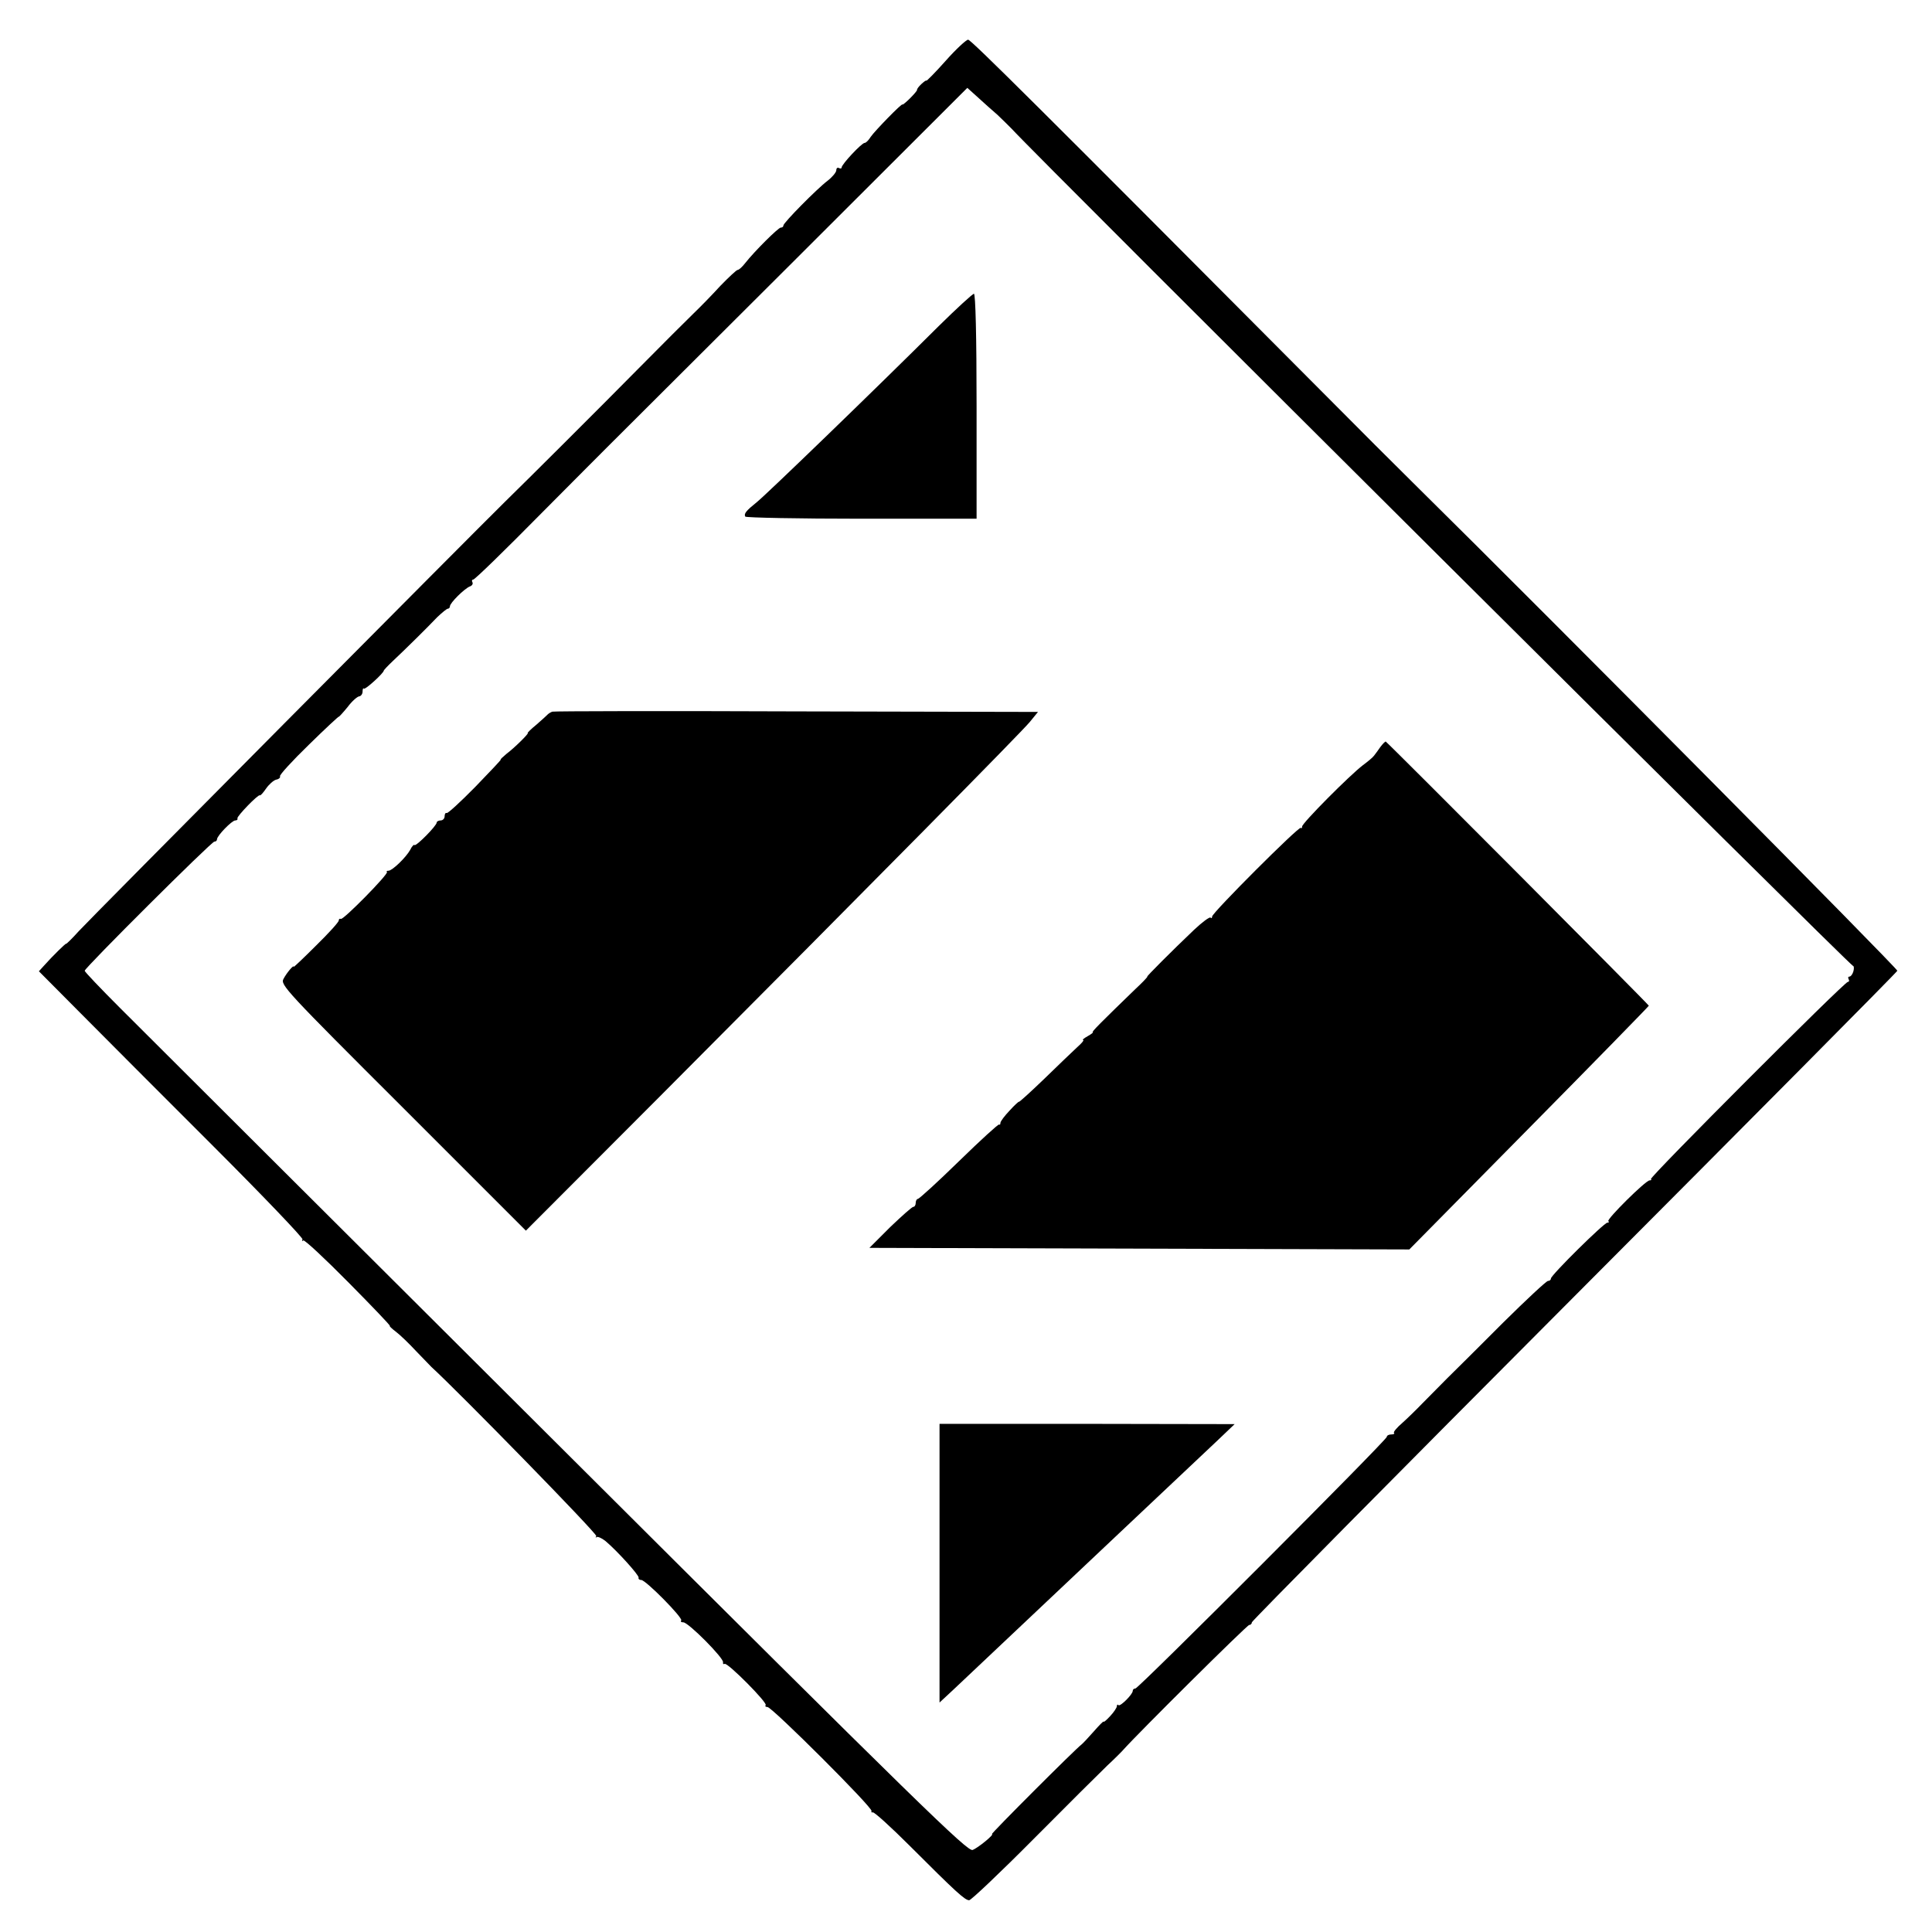 <?xml version="1.0" standalone="no"?>
<!DOCTYPE svg PUBLIC "-//W3C//DTD SVG 20010904//EN"
 "http://www.w3.org/TR/2001/REC-SVG-20010904/DTD/svg10.dtd">
<svg version="1.0" xmlns="http://www.w3.org/2000/svg"
 width="730pt" height="730pt" viewBox="0 0 730 730"
 preserveAspectRatio="xMidYMid meet">
<g transform="translate(0,730) scale(0.1,-0.1)"
fill="#000000" stroke="none">
<path d="M3573 7070 c-40 -45 -73 -78 -73 -75 0 3 -8 -3 -18 -12 -11 -10 -18
-20 -17 -23 0 -3 -12 -17 -27 -32 -15 -15 -28 -25 -28 -23 0 8 -105 -100 -120
-122 -8 -13 -18 -23 -23 -23 -11 0 -87 -81 -87 -93 0 -4 -4 -5 -10 -2 -5 3
-10 0 -10 -8 0 -8 -15 -26 -33 -40 -41 -31 -167 -159 -167 -169 0 -5 -4 -8
-10 -8 -9 0 -98 -88 -135 -135 -11 -14 -23 -25 -28 -25 -4 0 -33 -27 -65 -60
-31 -34 -76 -80 -100 -103 -24 -23 -121 -120 -215 -215 -141 -143 -417 -418
-499 -498 -121 -119 -1575 -1583 -1610 -1622 -26 -29 -48 -50 -48 -48 0 4 -52
-47 -84 -83 l-19 -21 159 -160 c87 -88 313 -314 501 -502 188 -188 339 -346
336 -351 -3 -6 -2 -8 3 -4 5 3 82 -69 171 -159 89 -90 160 -164 156 -164 -3 0
7 -10 23 -22 16 -12 50 -45 76 -73 26 -27 52 -54 58 -60 105 -96 628 -631 623
-639 -3 -6 -3 -8 1 -4 4 3 19 -3 34 -15 44 -37 127 -129 125 -138 -2 -5 3 -9
10 -9 17 0 159 -144 151 -153 -4 -4 0 -7 8 -7 19 0 154 -136 150 -151 -1 -6 1
-8 6 -6 10 7 164 -148 155 -156 -3 -4 0 -7 7 -7 17 0 400 -382 393 -393 -2 -4
0 -6 5 -5 5 2 68 -55 140 -127 175 -175 208 -205 224 -205 7 0 117 104 243
231 127 128 252 252 279 278 27 25 54 52 60 59 55 62 468 472 476 472 5 0 10
4 10 10 0 5 548 559 1218 1231 669 671 1219 1225 1221 1231 2 8 -1296 1317
-1832 1846 -54 53 -207 206 -340 340 -1071 1076 -1328 1332 -1339 1332 -7 0
-46 -36 -85 -80z m196 -204 c18 -17 42 -41 53 -52 98 -108 3169 -3164 3180
-3164 3 0 4 -9 1 -20 -3 -11 -10 -20 -15 -20 -5 0 -6 -4 -3 -10 3 -5 2 -10 -3
-10 -13 0 -750 -738 -744 -745 3 -3 1 -5 -5 -5 -15 0 -163 -147 -156 -154 4
-3 2 -6 -4 -6 -12 0 -213 -198 -213 -211 0 -5 -5 -9 -11 -9 -6 0 -82 -71 -169
-157 -87 -87 -182 -182 -212 -211 -29 -29 -71 -72 -94 -95 -22 -23 -56 -56
-76 -74 -20 -17 -34 -34 -31 -37 4 -3 -1 -6 -10 -6 -9 0 -17 -4 -17 -9 0 -12
-938 -951 -950 -951 -6 0 -10 -4 -10 -9 0 -13 -47 -60 -54 -54 -3 4 -6 2 -6
-4 0 -5 -11 -22 -25 -37 -14 -15 -25 -25 -25 -21 0 3 -17 -14 -37 -37 -21 -24
-42 -46 -47 -50 -19 -13 -344 -338 -338 -338 11 0 -52 -52 -73 -60 -19 -7
-189 158 -1556 1521 -844 841 -1594 1589 -1666 1661 -73 73 -133 136 -133 140
0 11 479 488 490 488 6 0 10 4 10 9 0 13 56 71 69 71 6 0 10 3 8 8 -2 8 79 92
85 87 2 -2 12 9 23 25 11 16 28 31 38 34 11 2 17 8 15 13 -3 4 46 58 109 119
62 61 113 108 113 106 0 -2 15 14 33 36 17 23 38 41 45 41 6 1 12 9 12 18 0 9
2 14 5 11 5 -5 75 59 75 68 0 2 15 18 34 36 49 46 131 127 168 166 18 17 36
32 40 32 4 0 8 4 8 9 0 13 55 67 75 75 9 3 13 10 10 16 -3 5 -2 10 3 10 6 0
122 113 258 251 137 138 255 256 261 262 7 7 313 312 680 678 l668 667 40 -36
c22 -20 55 -50 74 -66z"/>
<path d="M3547 6068 c-246 -245 -653 -638 -687 -665 -41 -33 -50 -44 -44 -55
3 -4 201 -8 440 -8 l434 0 0 425 c0 264 -4 425 -10 425 -5 0 -65 -55 -133
-122z"/>
<path d="M2087 4611 c-6 -2 -14 -7 -17 -10 -3 -3 -22 -21 -43 -39 -21 -17 -36
-32 -33 -32 6 0 -49 -55 -81 -79 -14 -12 -24 -21 -21 -21 3 0 -41 -46 -96
-103 -56 -57 -104 -101 -108 -99 -5 2 -8 -4 -8 -12 0 -9 -7 -16 -15 -16 -8 0
-15 -4 -15 -8 0 -12 -78 -91 -84 -85 -2 3 -10 -5 -16 -18 -16 -29 -68 -79 -82
-79 -6 0 -9 -2 -6 -5 7 -7 -165 -182 -174 -177 -5 2 -8 -1 -8 -6 0 -6 -38 -48
-85 -94 -47 -47 -85 -83 -85 -81 0 9 -27 -23 -39 -46 -12 -22 8 -44 452 -487
l464 -464 516 517 c811 814 1355 1365 1388 1405 l31 38 -911 2 c-501 2 -917 1
-924 -1z"/>
<path d="M5216 4478 c-9 -13 -20 -28 -24 -33 -4 -6 -23 -22 -42 -36 -49 -37
-230 -219 -230 -232 0 -6 -2 -8 -5 -5 -7 7 -335 -321 -335 -335 0 -6 -3 -8 -6
-4 -4 3 -31 -17 -62 -46 -84 -80 -181 -177 -177 -177 3 0 -19 -23 -48 -50
-126 -122 -164 -160 -158 -160 3 -1 -5 -7 -19 -15 -14 -8 -22 -14 -17 -15 4 0
-6 -12 -23 -27 -17 -16 -73 -69 -125 -120 -52 -50 -95 -89 -95 -86 0 2 -16
-12 -35 -33 -19 -20 -35 -41 -35 -47 0 -6 -2 -8 -5 -6 -2 3 -70 -59 -151 -138
-81 -79 -151 -143 -156 -143 -4 0 -8 -7 -8 -15 0 -8 -4 -15 -9 -15 -5 0 -44
-35 -88 -77 l-78 -78 1020 -3 1020 -3 452 458 c249 252 452 460 453 463 0 4
-970 978 -994 998 -2 1 -11 -8 -20 -20z"/>
<path d="M3550 1393 l0 -526 58 54 c397 375 940 887 992 936 l65 62 -557 1
-558 0 0 -527z"/>
</g>
</svg>
